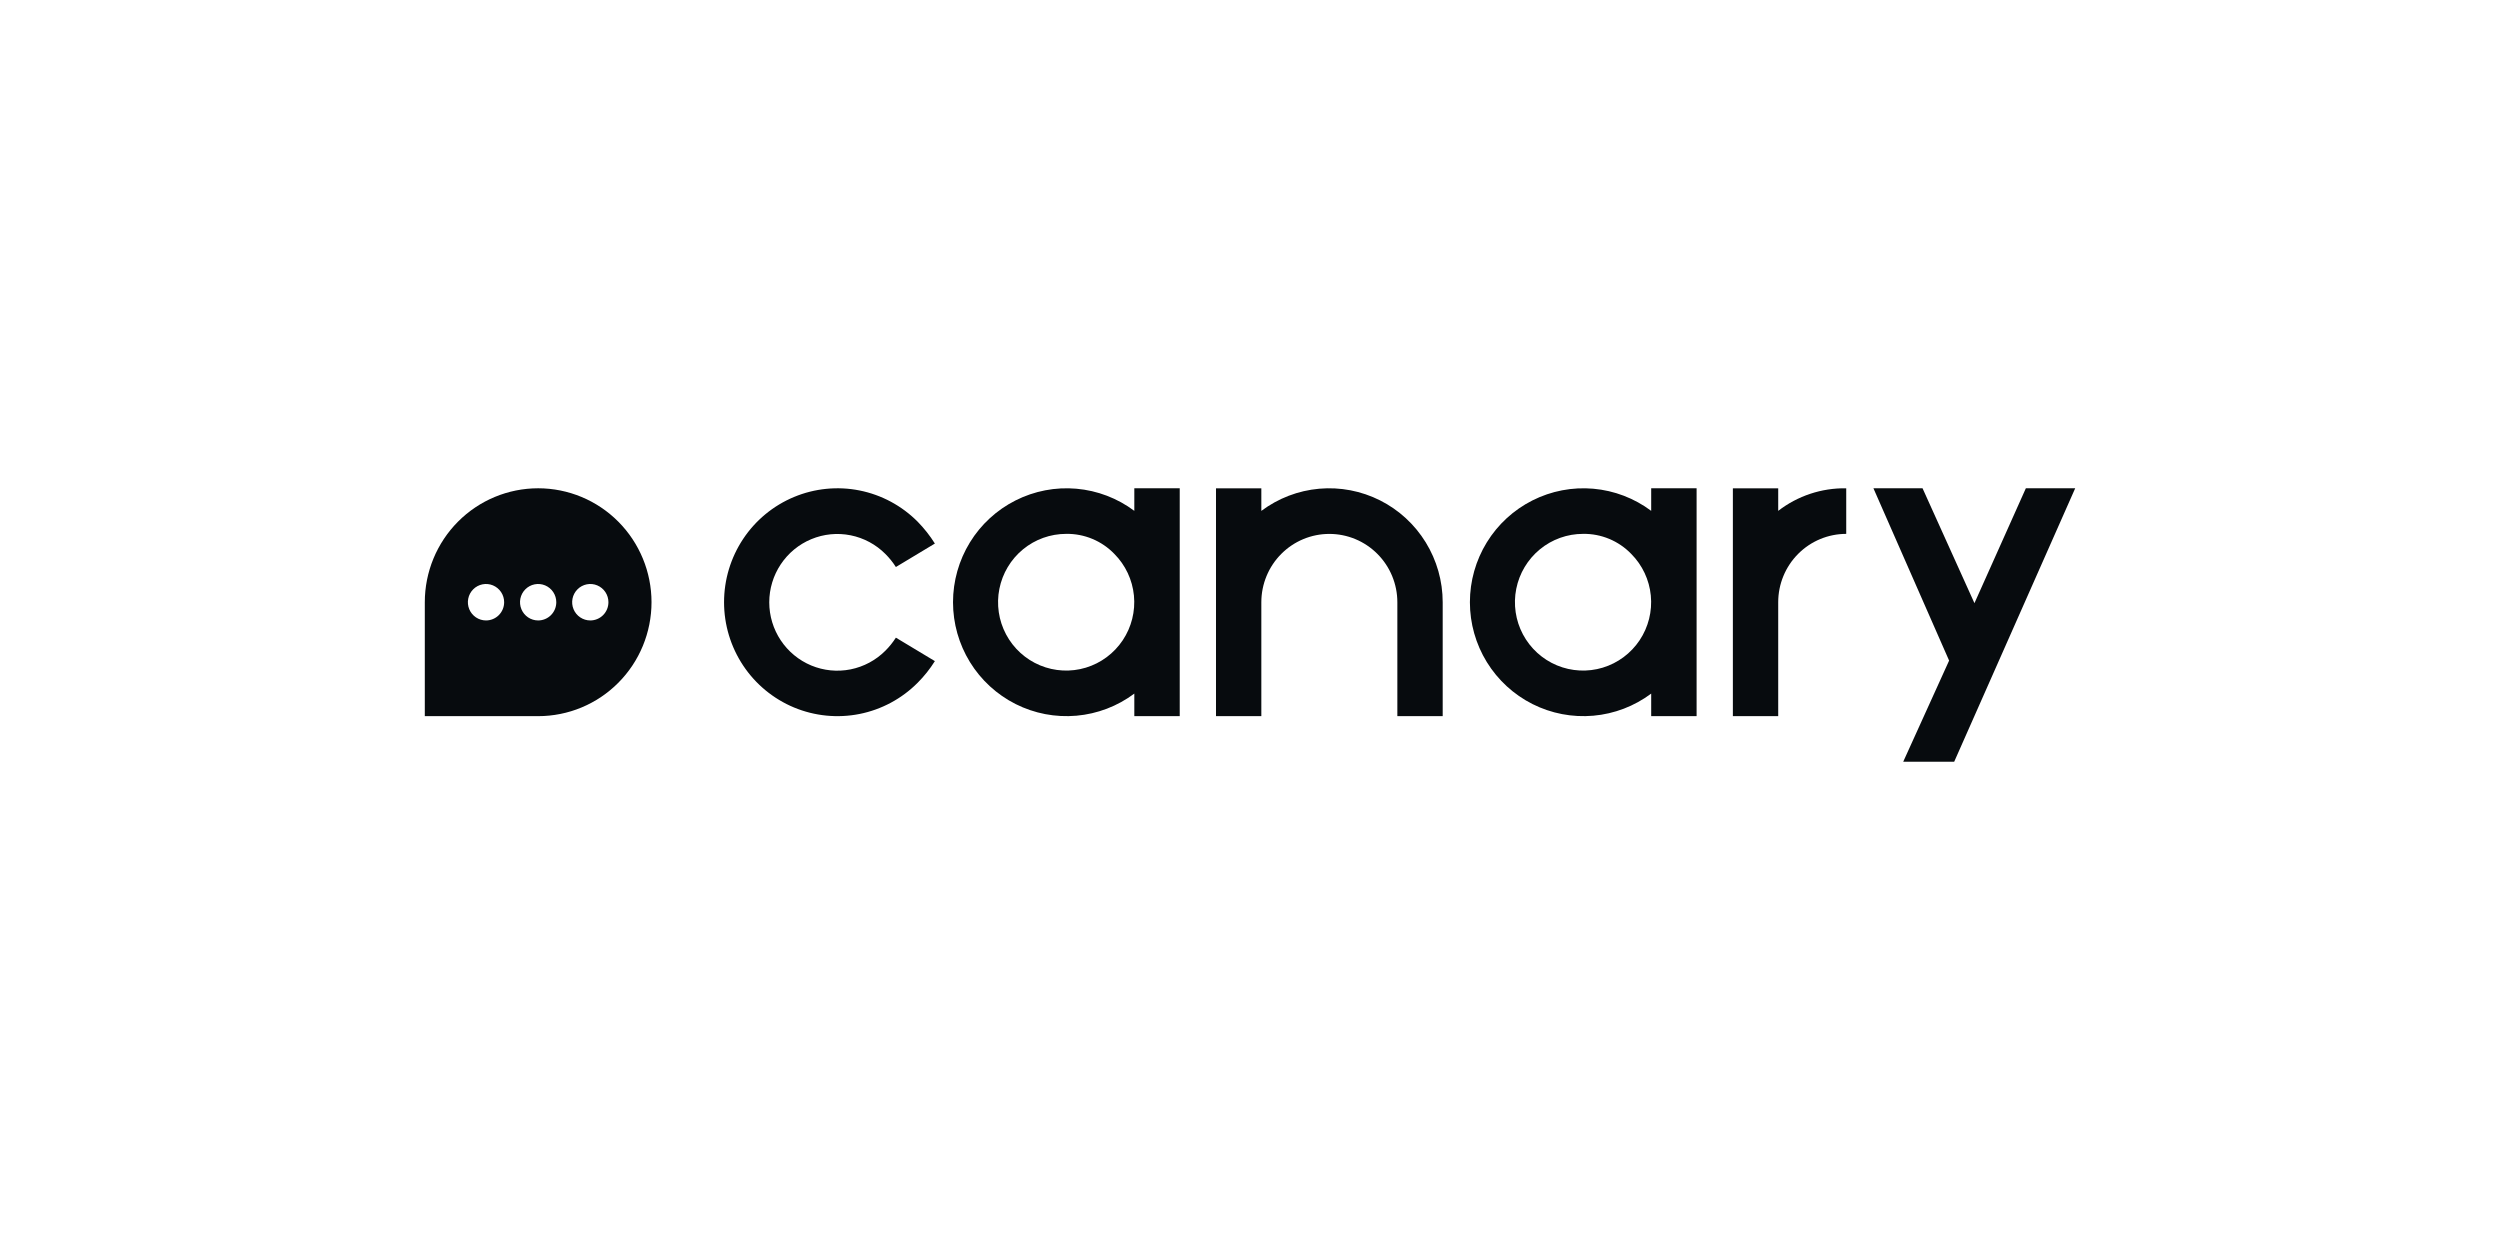 <svg width="256" height="128" viewBox="0 0 256 128" fill="none" xmlns="http://www.w3.org/2000/svg">
<path d="M196.869 50L202.183 61.765L207.447 50H212.5L200.11 78H194.89L199.589 67.645L191.839 50H196.869Z" fill="#070B0E"/>
<path fill-rule="evenodd" clip-rule="evenodd" d="M55.107 50C58.186 50 61.138 51.23 63.314 53.418C65.491 55.606 66.715 58.574 66.715 61.668C66.714 64.762 65.491 67.73 63.314 69.917C61.138 72.105 58.185 73.334 55.107 73.334H43.5V61.668C43.5 58.574 44.723 55.606 46.899 53.418C49.076 51.23 52.029 50 55.107 50ZM49.406 59.836C49.046 59.908 48.715 60.086 48.455 60.347C48.196 60.608 48.018 60.941 47.947 61.303C47.875 61.665 47.911 62.04 48.051 62.381C48.192 62.722 48.431 63.014 48.736 63.219C49.041 63.424 49.4 63.534 49.767 63.534C50.26 63.534 50.733 63.337 51.081 62.987C51.429 62.637 51.625 62.163 51.625 61.668C51.625 61.299 51.516 60.937 51.311 60.63C51.107 60.323 50.817 60.084 50.478 59.942C50.139 59.801 49.766 59.764 49.406 59.836ZM54.745 59.836C54.384 59.908 54.053 60.086 53.794 60.347C53.534 60.608 53.357 60.941 53.285 61.303C53.213 61.665 53.251 62.04 53.391 62.381C53.532 62.722 53.77 63.014 54.075 63.219C54.38 63.425 54.74 63.534 55.107 63.534C55.6 63.534 56.072 63.337 56.421 62.987C56.769 62.637 56.964 62.163 56.964 61.668C56.964 61.299 56.855 60.937 56.651 60.63C56.447 60.323 56.157 60.084 55.818 59.942C55.479 59.801 55.105 59.764 54.745 59.836ZM60.084 59.836C59.724 59.908 59.393 60.086 59.134 60.347C58.874 60.608 58.697 60.941 58.625 61.303C58.553 61.665 58.59 62.04 58.73 62.381C58.87 62.722 59.109 63.014 59.415 63.219C59.72 63.424 60.079 63.534 60.446 63.534C60.938 63.534 61.411 63.337 61.759 62.987C62.108 62.637 62.303 62.163 62.303 61.668C62.303 61.299 62.195 60.937 61.991 60.63C61.787 60.323 61.496 60.084 61.157 59.942C60.817 59.801 60.444 59.764 60.084 59.836Z" fill="#070B0E"/>
<path fill-rule="evenodd" clip-rule="evenodd" d="M120.804 73.334H116.154V71.023C114.426 72.316 112.373 73.1 110.226 73.289C108.08 73.478 105.923 73.064 103.997 72.094C102.071 71.123 100.451 69.634 99.32 67.793C98.189 65.952 97.589 63.831 97.589 61.668C97.589 59.505 98.189 57.383 99.32 55.541C100.451 53.7 102.071 52.212 103.997 51.242C105.923 50.271 108.079 49.857 110.226 50.045C112.373 50.234 114.426 51.019 116.154 52.311V50H120.804V73.334ZM109.18 54.668C107.567 54.667 106.003 55.226 104.755 56.252C103.507 57.279 102.652 58.708 102.336 60.297C102.02 61.885 102.262 63.534 103.022 64.963C103.781 66.391 105.011 67.511 106.501 68.132C107.992 68.753 109.65 68.836 111.195 68.367C112.739 67.898 114.073 66.906 114.97 65.56C115.867 64.214 116.272 62.597 116.115 60.986C115.957 59.374 115.25 57.866 114.109 56.72C113.471 56.058 112.704 55.535 111.856 55.182C111.009 54.829 110.098 54.654 109.18 54.668Z" fill="#070B0E"/>
<path d="M135.087 50.045C137.234 49.855 139.391 50.269 141.318 51.239C143.244 52.209 144.863 53.7 145.996 55.541C147.129 57.383 147.731 59.505 147.732 61.67V73.334H143.089V61.67C143.089 59.815 142.355 58.035 141.049 56.723C139.743 55.41 137.972 54.673 136.125 54.673C134.278 54.673 132.506 55.41 131.2 56.723C129.894 58.035 129.161 59.815 129.161 61.67V73.334H124.518V50.007H129.161V52.316C130.888 51.022 132.941 50.236 135.087 50.045Z" fill="#070B0E"/>
<path fill-rule="evenodd" clip-rule="evenodd" d="M173.732 73.334H169.082V71.023C167.354 72.316 165.302 73.1 163.155 73.289C161.008 73.478 158.851 73.064 156.925 72.094C155 71.123 153.38 69.634 152.248 67.793C151.117 65.952 150.518 63.831 150.518 61.668C150.518 59.505 151.117 57.383 152.248 55.541C153.38 53.7 155 52.212 156.925 51.242C158.851 50.271 161.008 49.857 163.155 50.045C165.302 50.234 167.354 51.019 169.082 52.311V50H173.732V73.334ZM162.11 54.668C160.496 54.666 158.932 55.226 157.684 56.252C156.436 57.279 155.58 58.708 155.264 60.297C154.948 61.885 155.191 63.534 155.95 64.963C156.71 66.391 157.94 67.511 159.43 68.132C160.92 68.753 162.579 68.836 164.123 68.367C165.667 67.898 167.001 66.906 167.899 65.56C168.796 64.214 169.201 62.597 169.044 60.986C168.887 59.374 168.178 57.866 167.038 56.72C166.4 56.058 165.632 55.535 164.785 55.182C163.937 54.829 163.027 54.654 162.11 54.668Z" fill="#070B0E"/>
<path d="M182.089 50.002V52.312C184.084 50.773 186.539 49.958 189.054 50.002V54.669C187.206 54.669 185.434 55.406 184.128 56.719C182.822 58.031 182.089 59.812 182.089 61.668V73.334H177.446V50.002H182.089Z" fill="#070B0E"/>
<path d="M81.312 50.889C83.433 50.006 85.769 49.774 88.021 50.224C90.274 50.675 92.343 51.788 93.966 53.42C94.633 54.101 95.225 54.851 95.731 55.659L91.738 58.062C91.431 57.581 91.073 57.135 90.67 56.732C89.696 55.752 88.453 55.085 87.102 54.814C85.75 54.543 84.349 54.681 83.075 55.211C81.802 55.74 80.714 56.638 79.948 57.789C79.182 58.94 78.772 60.294 78.772 61.679C78.772 63.063 79.182 64.417 79.948 65.568C80.714 66.72 81.802 67.617 83.075 68.147C84.349 68.676 85.75 68.814 87.102 68.543C88.453 68.272 89.696 67.605 90.67 66.625C91.073 66.223 91.431 65.776 91.738 65.295L95.731 67.698C95.228 68.502 94.636 69.246 93.966 69.916C92.343 71.548 90.273 72.659 88.021 73.11C85.769 73.56 83.433 73.329 81.312 72.447C79.19 71.564 77.376 70.068 76.1 68.15C74.824 66.231 74.143 63.975 74.143 61.668C74.143 59.36 74.824 57.103 76.1 55.185C77.376 53.266 79.19 51.772 81.312 50.889Z" fill="#070B0E"/>
</svg>
